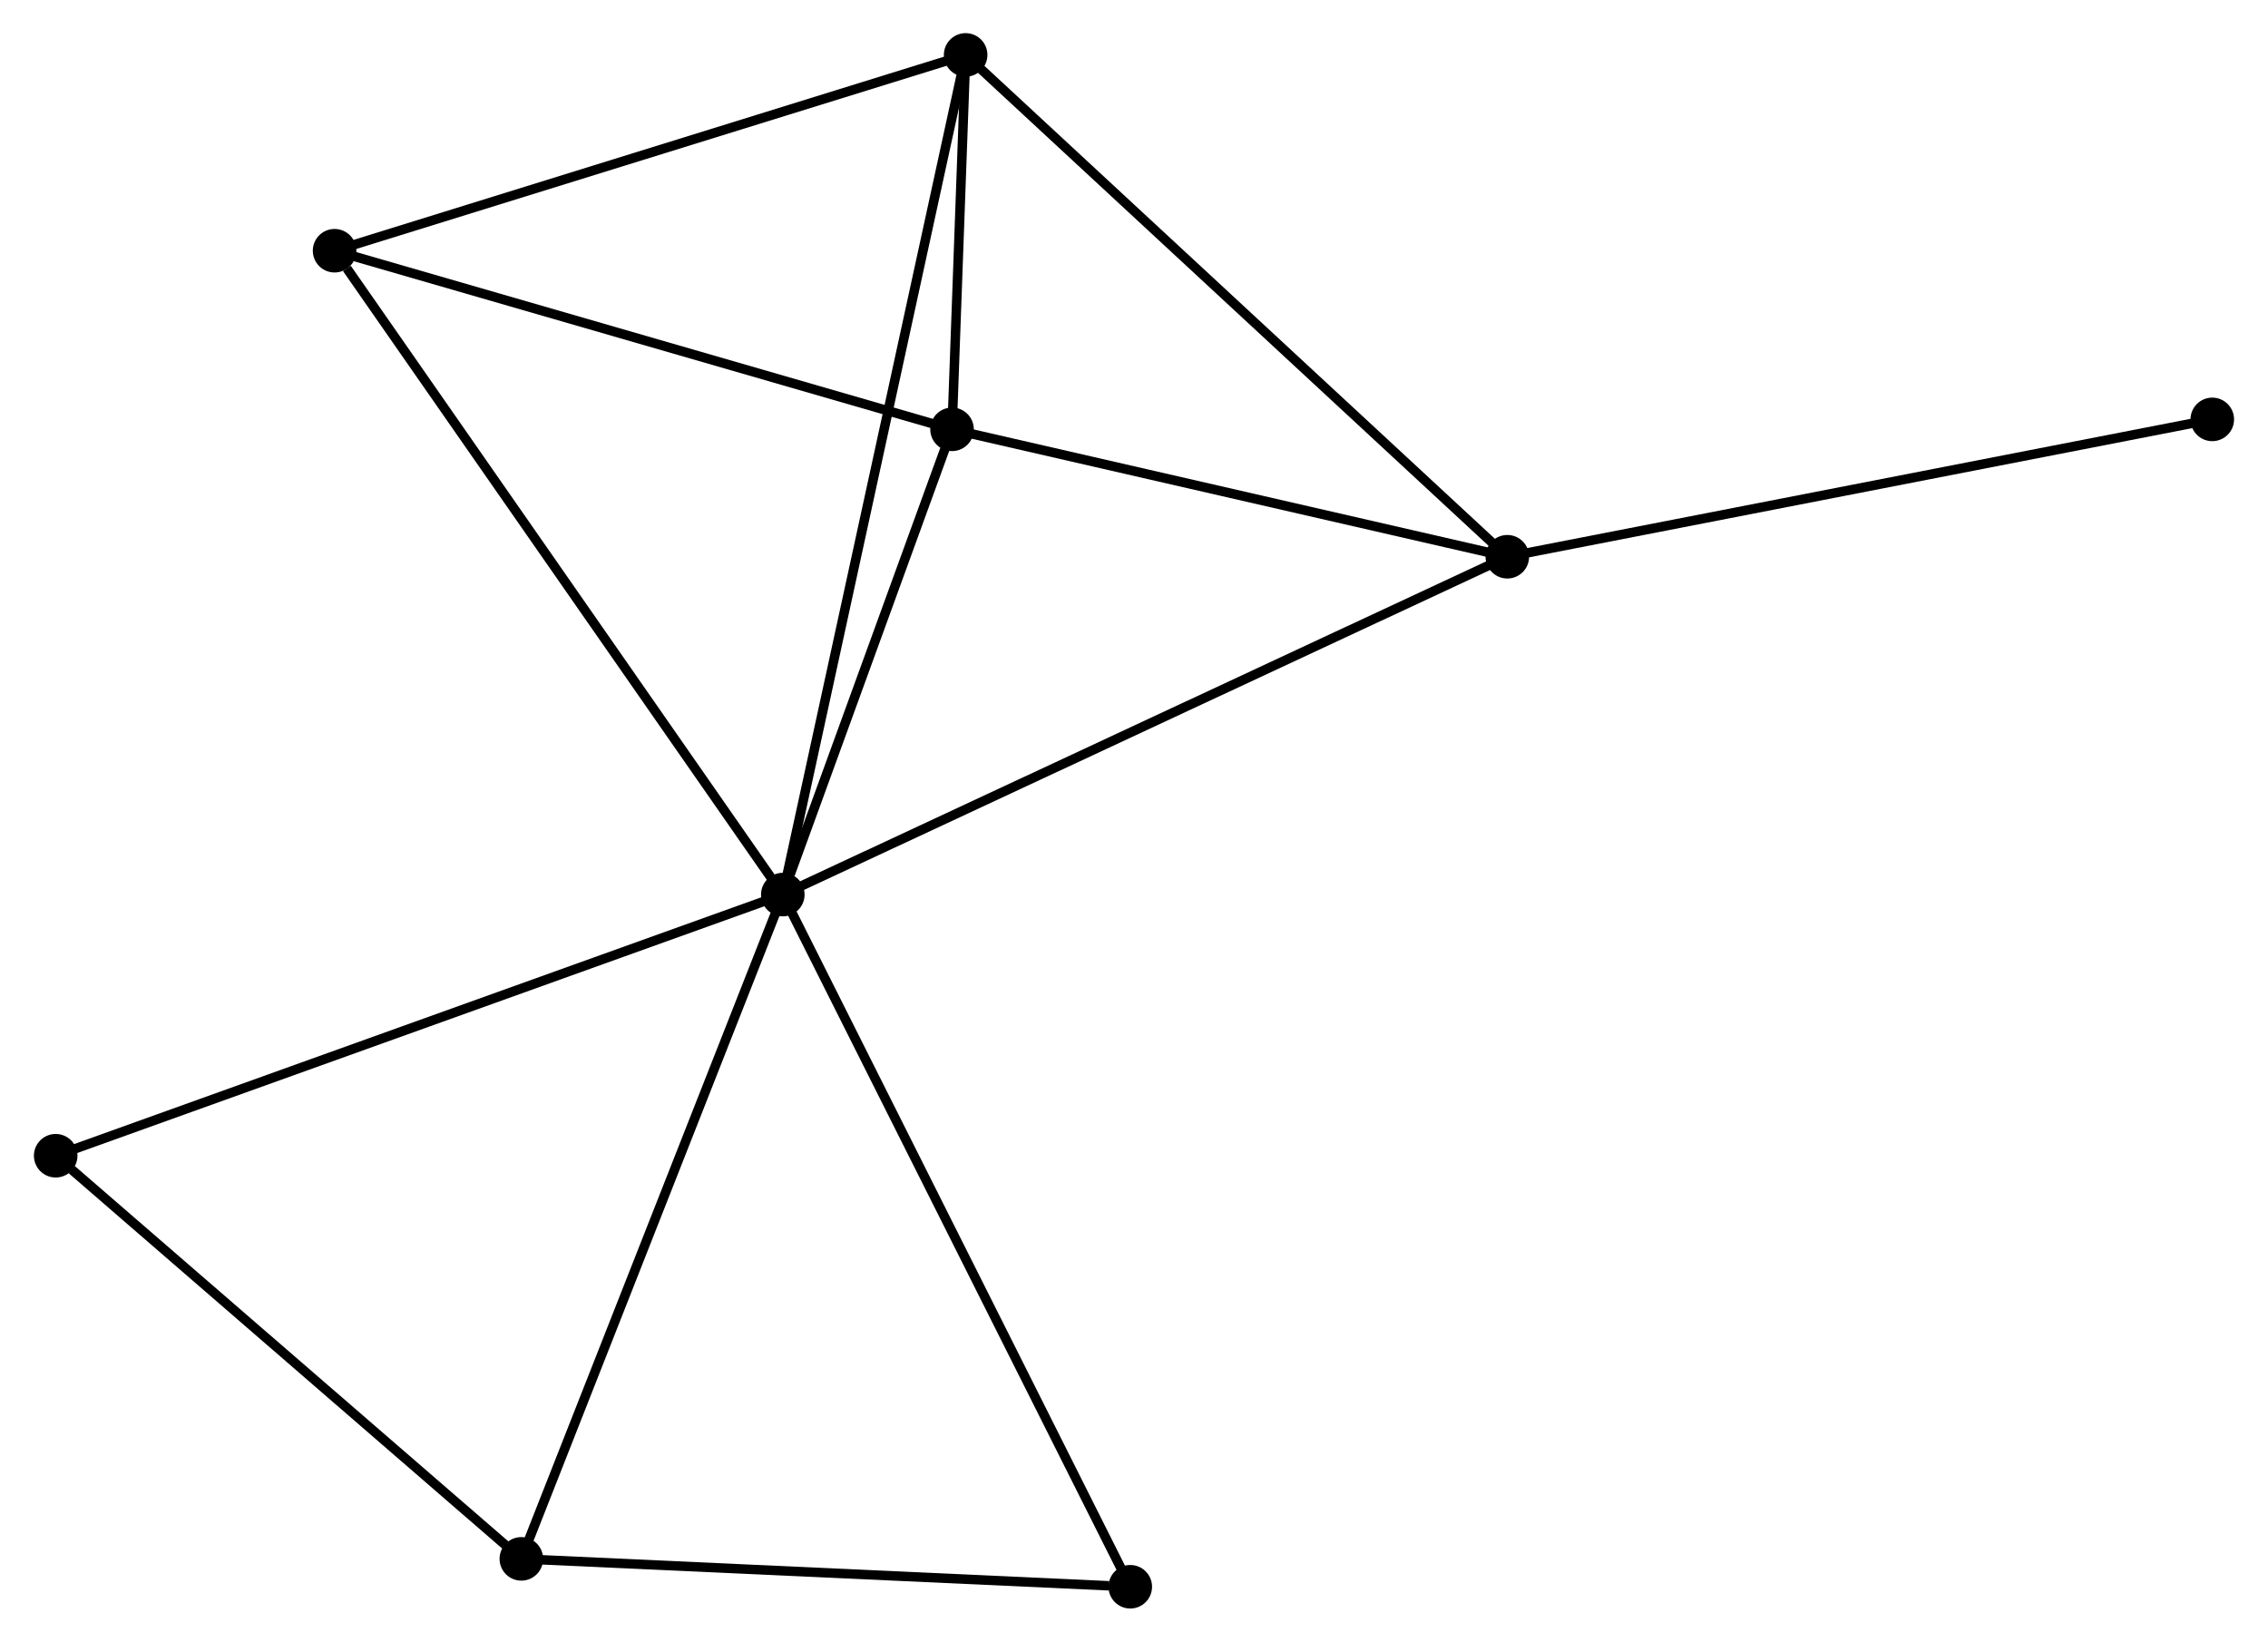 <?xml version="1.0" encoding="UTF-8" standalone="no"?>
<!DOCTYPE svg PUBLIC "-//W3C//DTD SVG 1.1//EN"
 "http://www.w3.org/Graphics/SVG/1.1/DTD/svg11.dtd">
<!-- Generated by graphviz version 2.36.0 (20140111.2315)
 -->
<!-- Title: %3 Pages: 1 -->
<svg width="239pt" height="173pt"
 viewBox="0.00 0.00 239.39 173.40" xmlns="http://www.w3.org/2000/svg" xmlns:xlink="http://www.w3.org/1999/xlink">
<g id="graph0" class="graph" transform="scale(1 1) rotate(0) translate(4 169.401)">
<title>%3</title>
<!-- 0 -->
<g id="node1" class="node"><title>0</title>
<ellipse fill="black" stroke="black" cx="78.601" cy="-74.911" rx="1.8" ry="1.8"/>
</g>
<!-- 1 -->
<g id="node2" class="node"><title>1</title>
<ellipse fill="black" stroke="black" cx="155.127" cy="-110.595" rx="1.8" ry="1.8"/>
</g>
<!-- 0&#45;&#45;1 -->
<g id="edge1" class="edge"><title>0&#45;&#45;1</title>
<path fill="none" stroke="black" d="M80.493,-75.793C91.08,-80.73 142.888,-104.887 153.302,-109.743"/>
</g>
<!-- 2 -->
<g id="node3" class="node"><title>2</title>
<ellipse fill="black" stroke="black" cx="96.476" cy="-124.053" rx="1.8" ry="1.8"/>
</g>
<!-- 0&#45;&#45;2 -->
<g id="edge2" class="edge"><title>0&#45;&#45;2</title>
<path fill="none" stroke="black" d="M79.369,-77.022C82.309,-85.106 92.83,-114.029 95.731,-122.004"/>
</g>
<!-- 3 -->
<g id="node4" class="node"><title>3</title>
<ellipse fill="black" stroke="black" cx="97.912" cy="-163.601" rx="1.8" ry="1.8"/>
</g>
<!-- 0&#45;&#45;3 -->
<g id="edge3" class="edge"><title>0&#45;&#45;3</title>
<path fill="none" stroke="black" d="M79.004,-76.763C81.517,-88.305 95.005,-150.246 97.511,-161.759"/>
</g>
<!-- 4 -->
<g id="node5" class="node"><title>4</title>
<ellipse fill="black" stroke="black" cx="50.984" cy="-4.746" rx="1.8" ry="1.8"/>
</g>
<!-- 0&#45;&#45;4 -->
<g id="edge4" class="edge"><title>0&#45;&#45;4</title>
<path fill="none" stroke="black" d="M77.918,-73.177C74.131,-63.553 55.725,-16.791 51.744,-6.677"/>
</g>
<!-- 5 -->
<g id="node6" class="node"><title>5</title>
<ellipse fill="black" stroke="black" cx="31.258" cy="-142.919" rx="1.8" ry="1.8"/>
</g>
<!-- 0&#45;&#45;5 -->
<g id="edge5" class="edge"><title>0&#45;&#45;5</title>
<path fill="none" stroke="black" d="M77.431,-76.592C70.938,-85.919 39.386,-131.243 32.561,-141.047"/>
</g>
<!-- 6 -->
<g id="node7" class="node"><title>6</title>
<ellipse fill="black" stroke="black" cx="1.8" cy="-47.327" rx="1.8" ry="1.8"/>
</g>
<!-- 0&#45;&#45;6 -->
<g id="edge6" class="edge"><title>0&#45;&#45;6</title>
<path fill="none" stroke="black" d="M76.703,-74.229C66.077,-70.413 14.084,-51.738 3.632,-47.985"/>
</g>
<!-- 7 -->
<g id="node8" class="node"><title>7</title>
<ellipse fill="black" stroke="black" cx="115.301" cy="-1.8" rx="1.8" ry="1.8"/>
</g>
<!-- 0&#45;&#45;7 -->
<g id="edge7" class="edge"><title>0&#45;&#45;7</title>
<path fill="none" stroke="black" d="M79.508,-73.104C84.586,-62.989 109.431,-13.493 114.426,-3.544"/>
</g>
<!-- 1&#45;&#45;2 -->
<g id="edge8" class="edge"><title>1&#45;&#45;2</title>
<path fill="none" stroke="black" d="M153.176,-111.042C144.271,-113.086 107.539,-121.514 98.495,-123.589"/>
</g>
<!-- 1&#45;&#45;3 -->
<g id="edge9" class="edge"><title>1&#45;&#45;3</title>
<path fill="none" stroke="black" d="M153.713,-111.905C145.866,-119.175 107.735,-154.501 99.487,-162.142"/>
</g>
<!-- 8 -->
<g id="node9" class="node"><title>8</title>
<ellipse fill="black" stroke="black" cx="229.586" cy="-125.103" rx="1.8" ry="1.8"/>
</g>
<!-- 1&#45;&#45;8 -->
<g id="edge10" class="edge"><title>1&#45;&#45;8</title>
<path fill="none" stroke="black" d="M156.968,-110.953C167.269,-112.96 217.677,-122.782 227.81,-124.757"/>
</g>
<!-- 2&#45;&#45;3 -->
<g id="edge11" class="edge"><title>2&#45;&#45;3</title>
<path fill="none" stroke="black" d="M96.553,-126.179C96.805,-133.11 97.6,-154.986 97.842,-161.653"/>
</g>
<!-- 2&#45;&#45;5 -->
<g id="edge12" class="edge"><title>2&#45;&#45;5</title>
<path fill="none" stroke="black" d="M94.594,-124.597C85.071,-127.352 42.272,-139.733 33.024,-142.408"/>
</g>
<!-- 3&#45;&#45;5 -->
<g id="edge13" class="edge"><title>3&#45;&#45;5</title>
<path fill="none" stroke="black" d="M95.99,-163.004C86.256,-159.984 42.515,-146.411 33.063,-143.478"/>
</g>
<!-- 4&#45;&#45;6 -->
<g id="edge14" class="edge"><title>4&#45;&#45;6</title>
<path fill="none" stroke="black" d="M49.347,-6.163C41.88,-12.627 11.077,-39.295 3.493,-45.861"/>
</g>
<!-- 4&#45;&#45;7 -->
<g id="edge15" class="edge"><title>4&#45;&#45;7</title>
<path fill="none" stroke="black" d="M52.84,-4.661C62.067,-4.238 102.969,-2.365 113.05,-1.903"/>
</g>
</g>
</svg>
